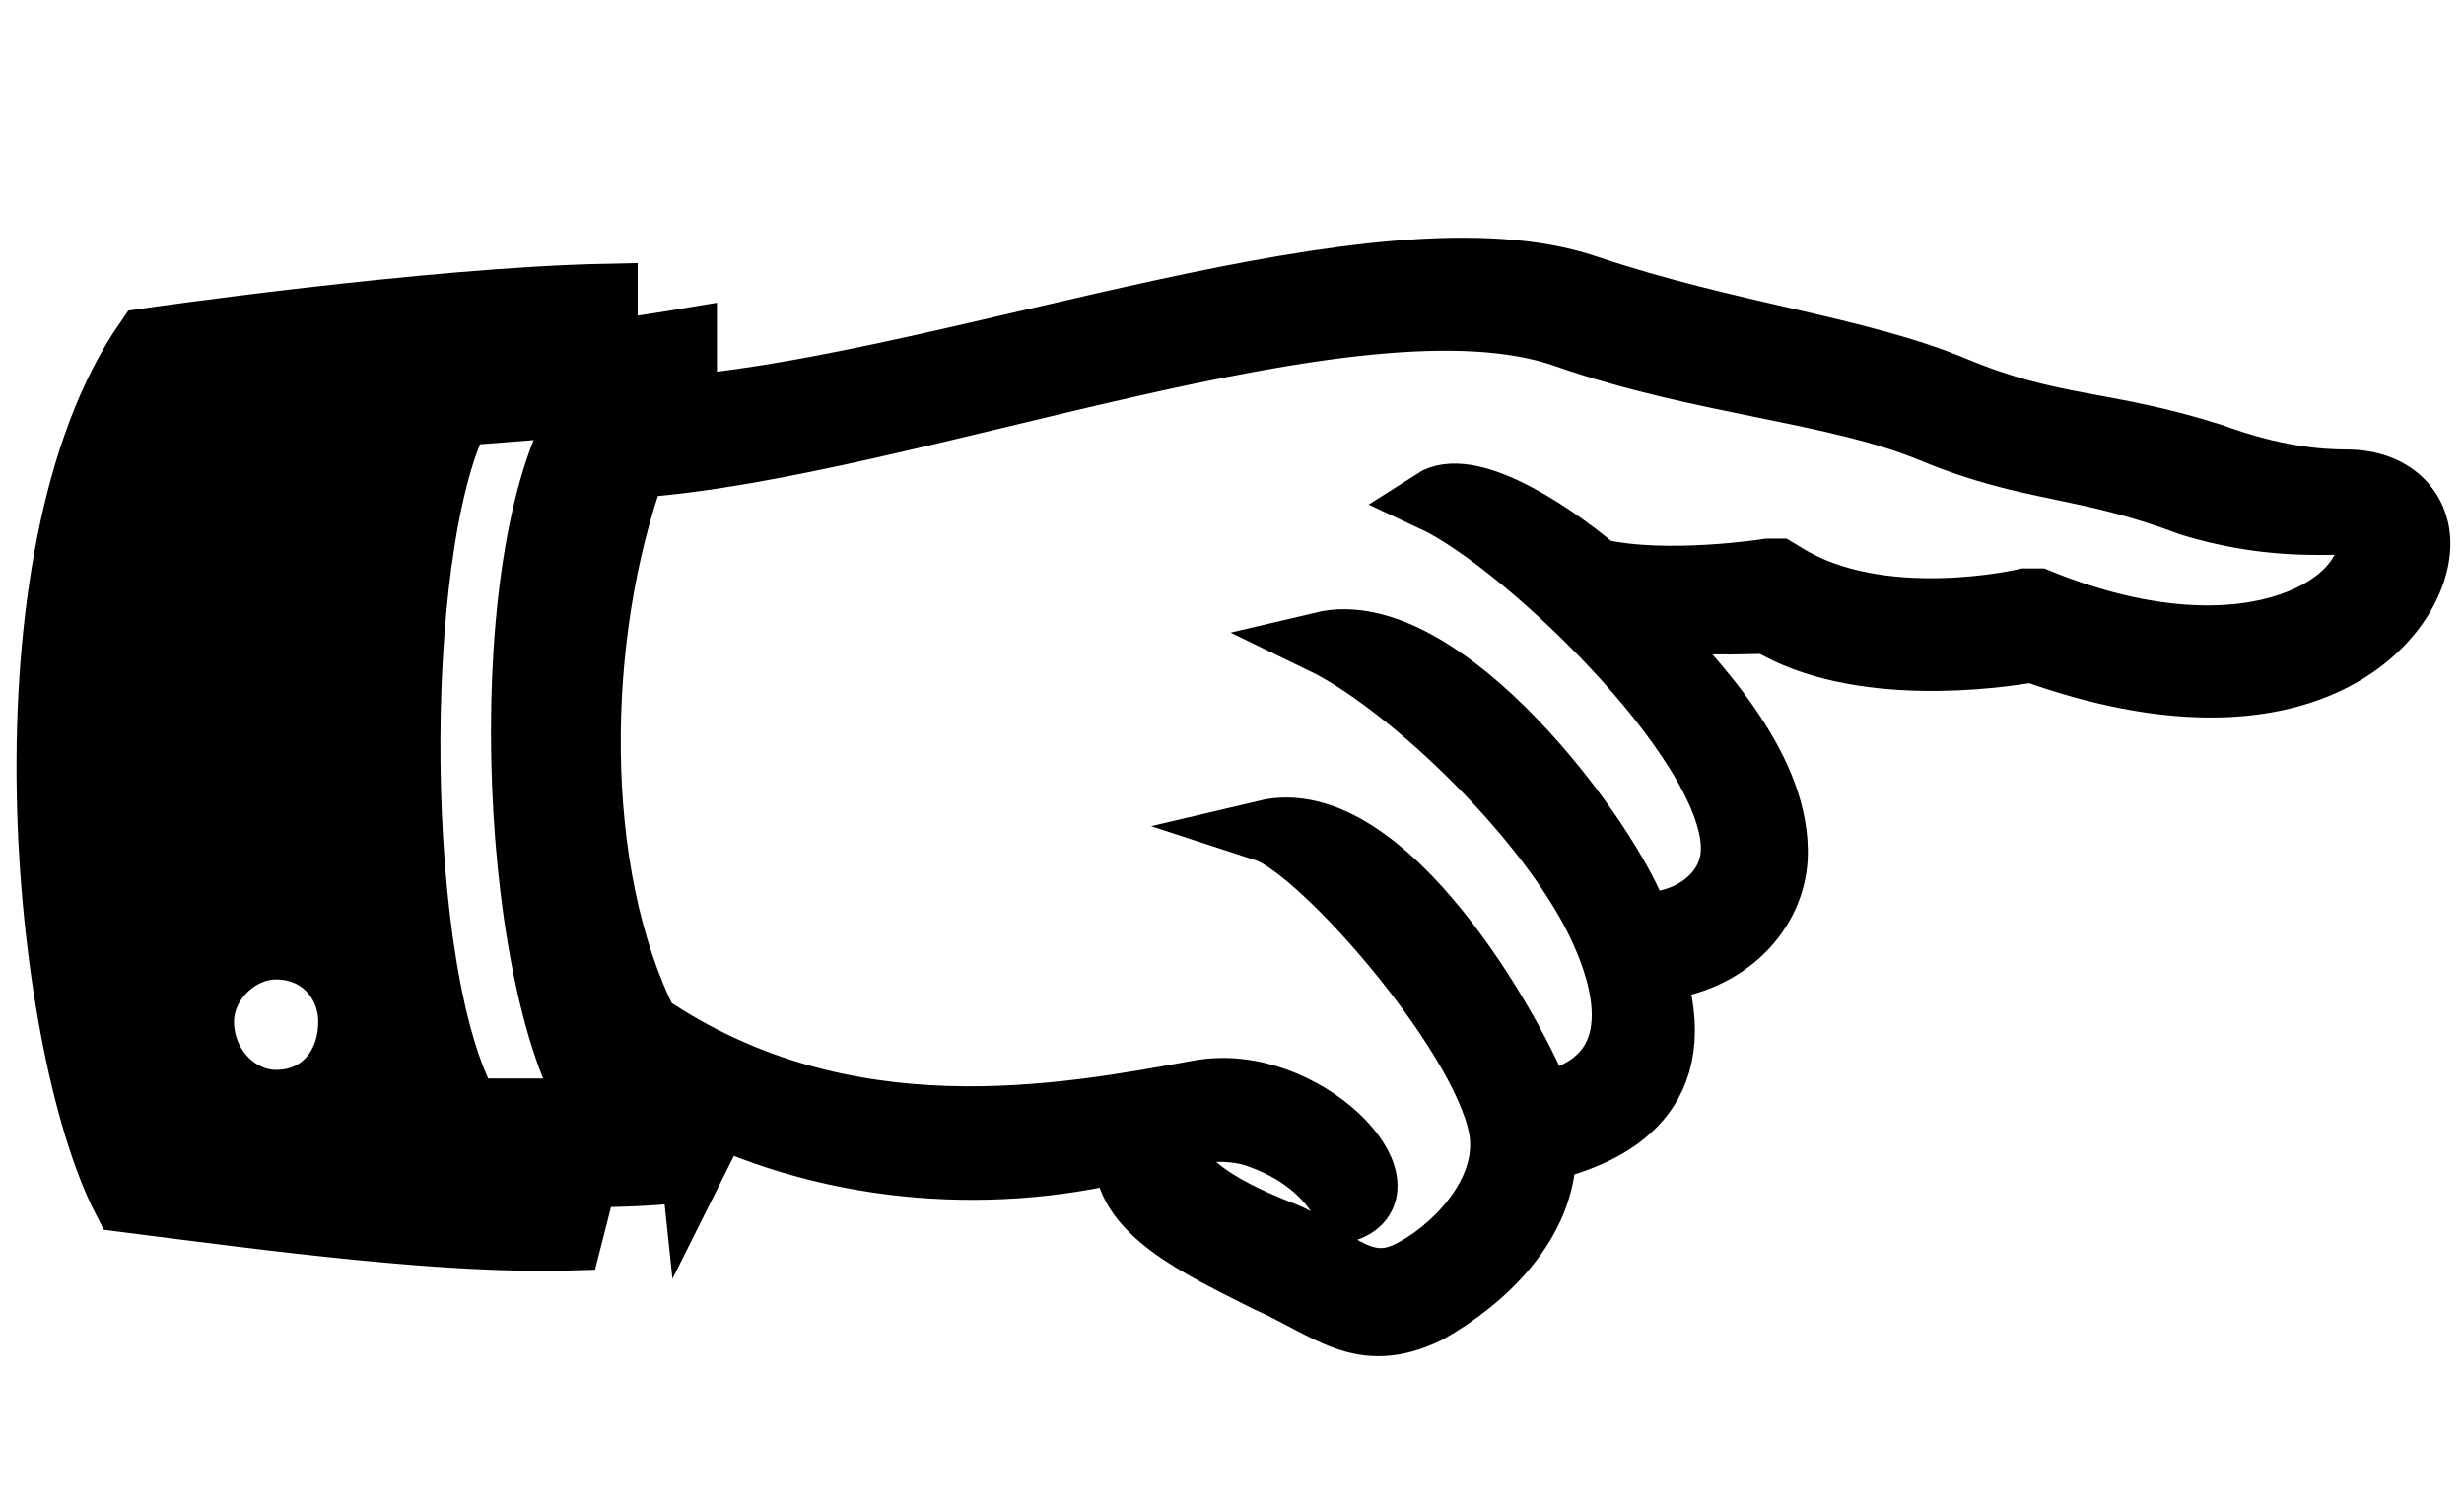 <svg xmlns="http://www.w3.org/2000/svg" viewBox="12 0 199 122"><path d="M67.9 94.5c-1.8.3-5.1.5-8.5.5l-1.3 5.1c-10 .3-23.6-1.5-36.1-3.1-6.7-13-10.3-52.2 1.8-69.6 0 0 22.8-3.3 37.2-3.6v4.4c1.8 0 4.6-.5 6.4-.8v5.4c22.3-2 56.1-15.4 72.8-9.7 11.3 3.8 21.8 4.9 29.7 8.2s12 2.6 20.8 5.4c4.9 1.8 8.5 2.1 10.8 2.1 3.8 0 5.9 2.3 5.9 5.1 0 5.9-9 16.7-31.3 8.7-2.8.5-14.1 2.1-21.3-2.3-1.8 0-6.1.3-10.8-.5 5.6 5.6 11.8 12.6 11.5 19.5-.3 4.9-4.6 8.7-10 9 3.3 10-3.3 13.3-8.7 14.6 0 5.9-4.9 10.5-9.5 13.1-5.4 2.6-7.9-.3-13.1-2.6-5.1-2.6-11.8-5.6-11.3-10.5-11.3 2.8-24.4 1.8-35.6-4.1l.6 5.7zm-3.6-11.8c15.9 10.8 33.6 7.4 44.6 5.4 8.5-1.5 17.2 7.9 11.8 9.7-1-2.3-3.3-4.6-6.9-5.9-2-.8-5.1-.8-7.2.3 0 3.8 6.7 6.4 9.2 7.4 3.6 1.5 6.1 5.1 10 3.1 3.1-1.5 7.9-5.9 7.4-11-.8-7.4-14.4-23.1-19-24.6 9.7-2.3 20.2 16.4 22.3 22 6.9-1.3 8.5-6.9 4.1-15.4C136 65 125.2 55 118.8 51.9c9.7-2.3 23.3 15.9 25.6 22.6 3.3.3 6.9-1.8 7.4-5.1 1.3-8.2-16.4-25.4-24.1-29 2.8-1.8 9 2 13.3 5.6 5.6 1.3 13.8 0 13.8 0h.8l.5.3c7.7 4.9 19.5 2.1 19.5 2.1h1c16.4 6.7 26.7.8 26.7-4.6 0-.8-.5-1.5-1.8-1.5-2.3 0-6.7.3-12.6-1.5-8.7-3.3-12.8-2.6-20.8-5.9-7.9-3.3-18.5-3.8-29.7-7.7-16.7-5.9-53.3 9-75.1 10.5-4.9 13.5-5.2 32.7 1 45zm-4.9-50l-10.3.8c-5.6 11-5.4 45.4.8 56.1h10c-6.9-10.7-8.2-46.1-.5-56.9zM40.2 82.5c0-3.1-2.3-5.9-5.9-5.9-3.1 0-5.9 2.8-5.9 5.9 0 3.6 2.8 6.4 5.9 6.4 3.6 0 5.9-2.8 5.9-6.4z" stroke-width="5" stroke="#000"/></svg>